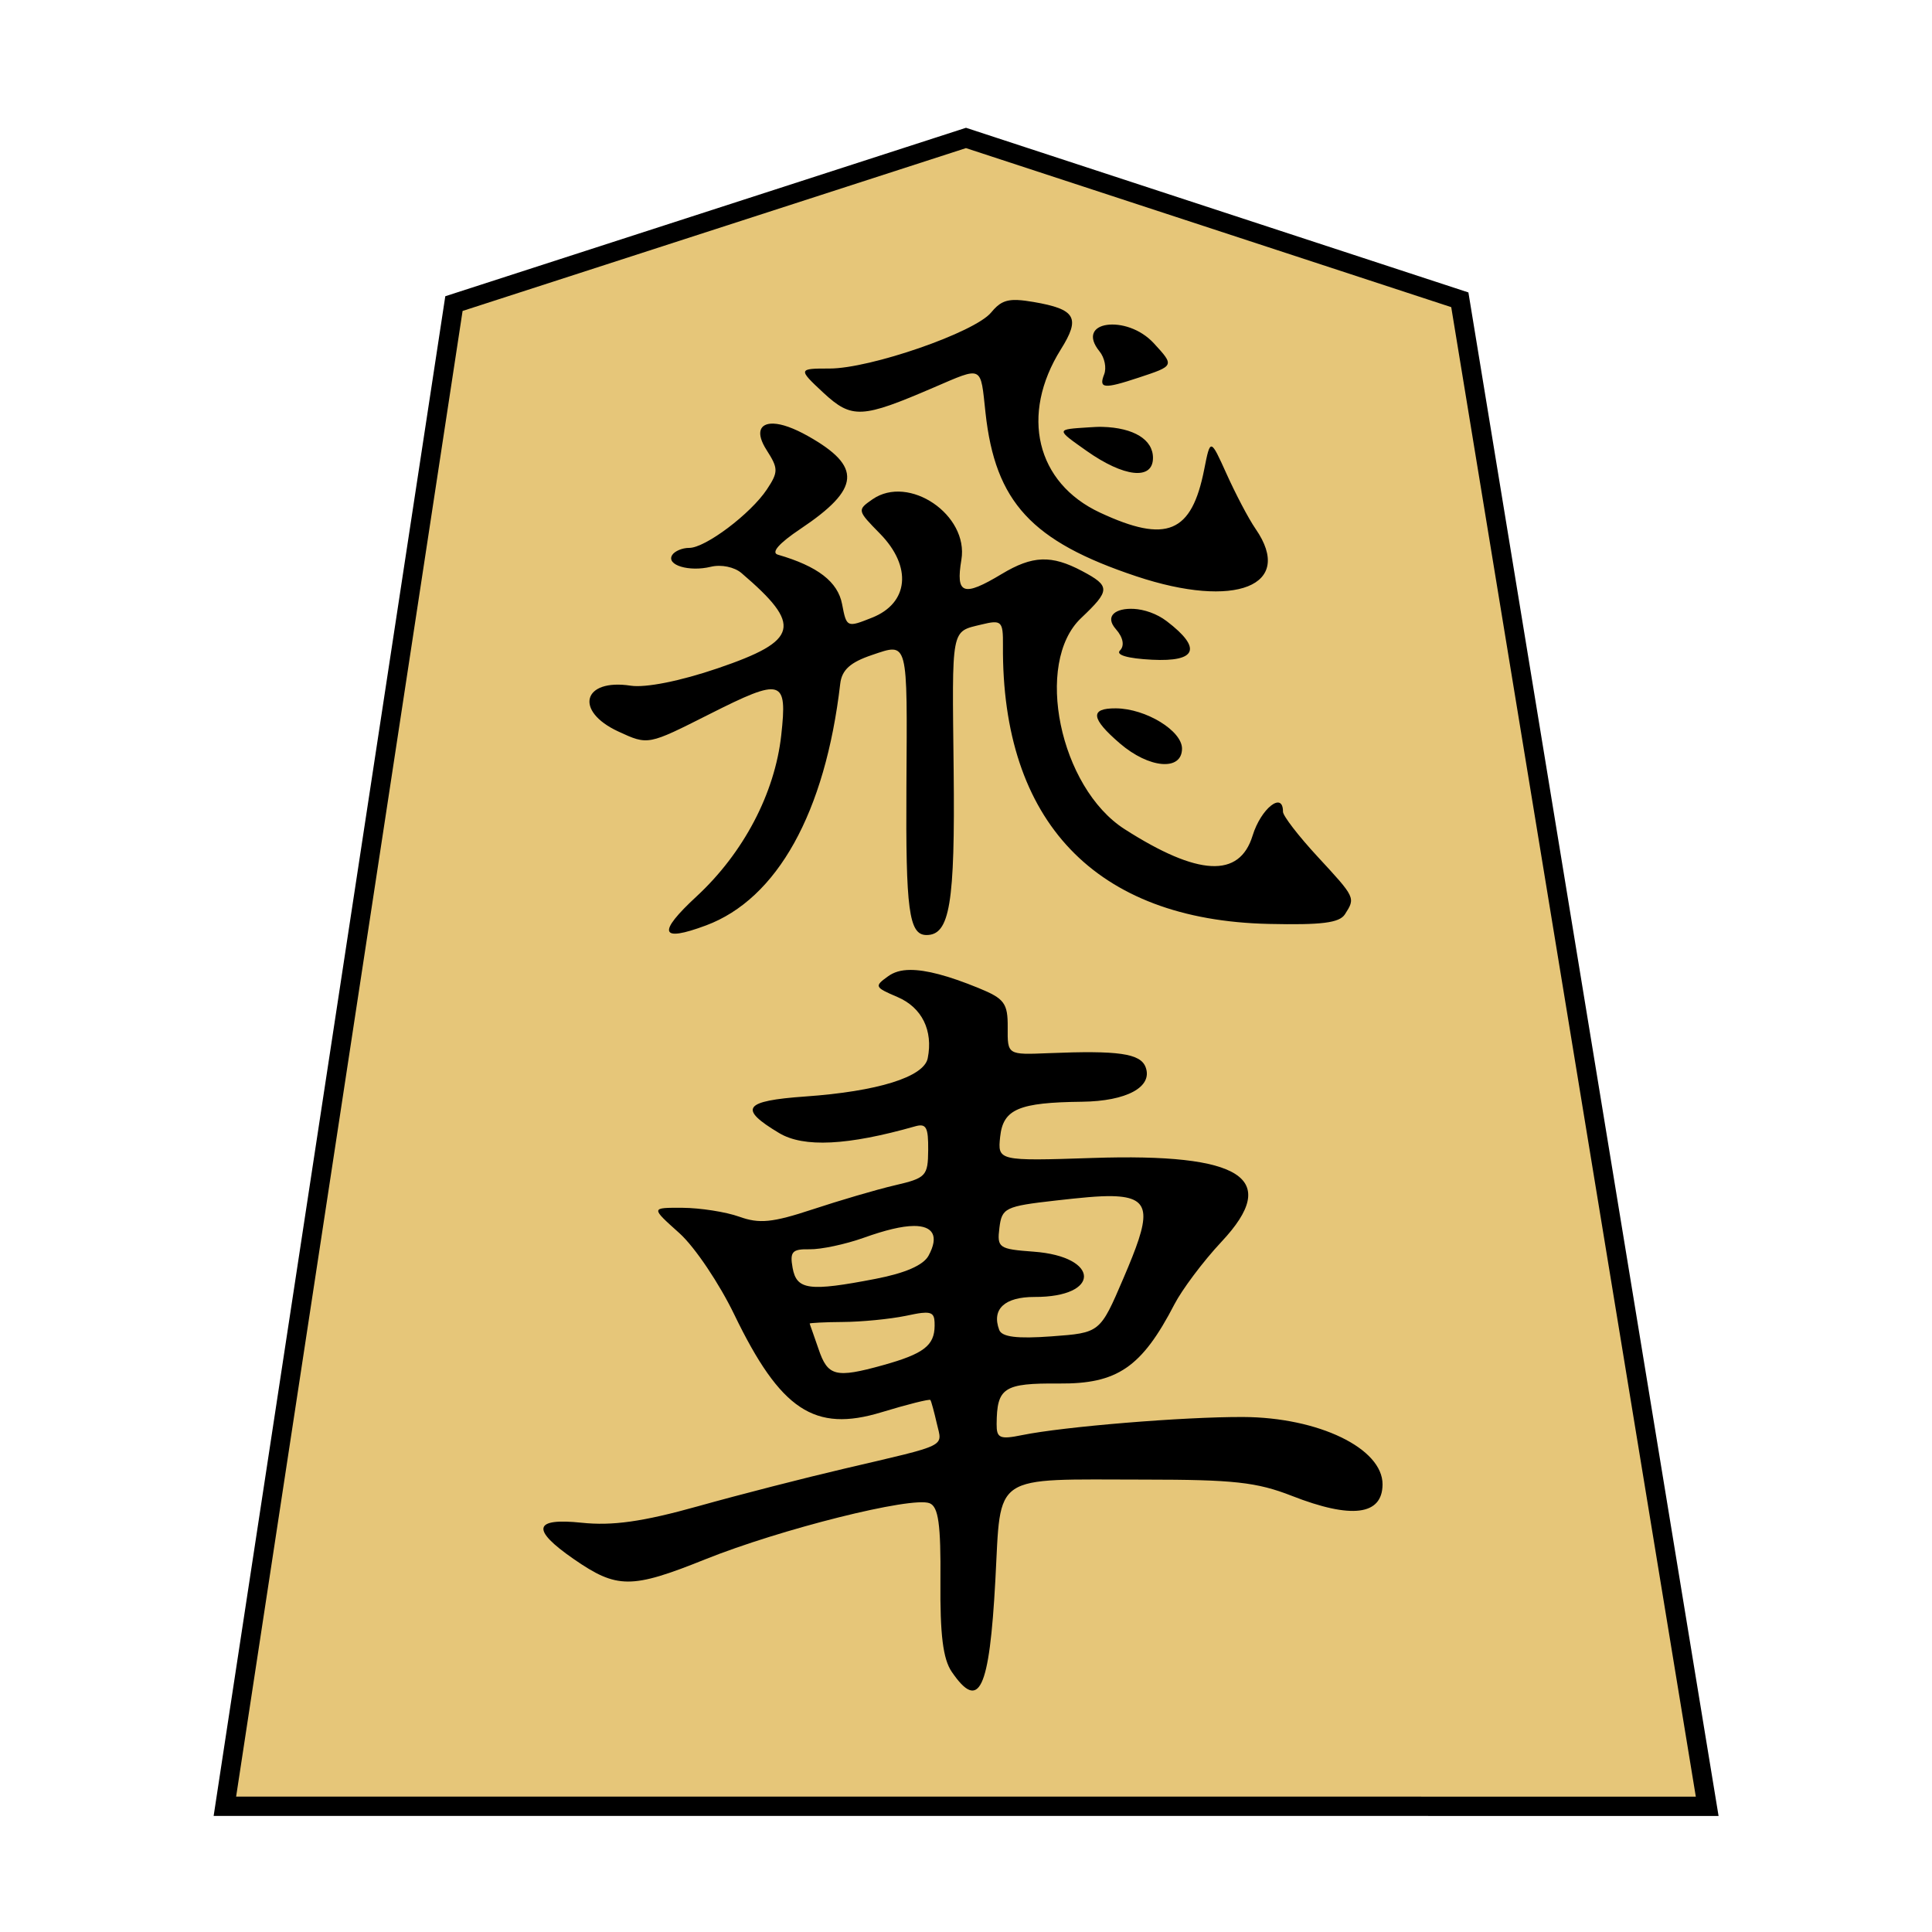 <?xml version="1.0" encoding="UTF-8" standalone="no"?>
<!-- Created with Inkscape (http://www.inkscape.org/) -->

<svg
   xmlns:dc="http://purl.org/dc/elements/1.1/"
   xmlns:cc="http://creativecommons.org/ns#"
   xmlns:rdf="http://www.w3.org/1999/02/22-rdf-syntax-ns#"
   xmlns:svg="http://www.w3.org/2000/svg"
   xmlns="http://www.w3.org/2000/svg"
   xmlns:sodipodi="http://sodipodi.sourceforge.net/DTD/sodipodi-0.dtd"
   xmlns:inkscape="http://www.inkscape.org/namespaces/inkscape"
   width="100"
   height="100"
   id="svg13986"
   version="1.1"
   inkscape:version="0.47 r22583"
   sodipodi:docname="hisha.svg"
   style="display:inline">
  <defs
     id="defs13988">
    <inkscape:perspective
       sodipodi:type="inkscape:persp3d"
       inkscape:vp_x="0 : 526.18109 : 1"
       inkscape:vp_y="0 : 1000 : 0"
       inkscape:vp_z="744.09448 : 526.18109 : 1"
       inkscape:persp3d-origin="372.04724 : 350.78739 : 1"
       id="perspective13994" />
    <inkscape:perspective
       id="perspective14004"
       inkscape:persp3d-origin="0.5 : 0.33333333 : 1"
       inkscape:vp_z="1 : 0.5 : 1"
       inkscape:vp_y="0 : 1000 : 0"
       inkscape:vp_x="0 : 0.5 : 1"
       sodipodi:type="inkscape:persp3d" />
    <inkscape:perspective
       id="perspective3830"
       inkscape:persp3d-origin="0.5 : 0.33333333 : 1"
       inkscape:vp_z="1 : 0.5 : 1"
       inkscape:vp_y="0 : 1000 : 0"
       inkscape:vp_x="0 : 0.5 : 1"
       sodipodi:type="inkscape:persp3d" />
    <inkscape:perspective
       id="perspective3830-1"
       inkscape:persp3d-origin="0.5 : 0.33333333 : 1"
       inkscape:vp_z="1 : 0.5 : 1"
       inkscape:vp_y="0 : 1000 : 0"
       inkscape:vp_x="0 : 0.5 : 1"
       sodipodi:type="inkscape:persp3d" />
    <inkscape:perspective
       id="perspective3830-0"
       inkscape:persp3d-origin="0.5 : 0.33333333 : 1"
       inkscape:vp_z="1 : 0.5 : 1"
       inkscape:vp_y="0 : 1000 : 0"
       inkscape:vp_x="0 : 0.5 : 1"
       sodipodi:type="inkscape:persp3d" />
    <inkscape:perspective
       id="perspective3830-2"
       inkscape:persp3d-origin="0.5 : 0.33333333 : 1"
       inkscape:vp_z="1 : 0.5 : 1"
       inkscape:vp_y="0 : 1000 : 0"
       inkscape:vp_x="0 : 0.5 : 1"
       sodipodi:type="inkscape:persp3d" />
    <inkscape:perspective
       id="perspective3830-4"
       inkscape:persp3d-origin="0.5 : 0.33333333 : 1"
       inkscape:vp_z="1 : 0.5 : 1"
       inkscape:vp_y="0 : 1000 : 0"
       inkscape:vp_x="0 : 0.5 : 1"
       sodipodi:type="inkscape:persp3d" />
    <inkscape:perspective
       id="perspective3830-44"
       inkscape:persp3d-origin="0.5 : 0.33333333 : 1"
       inkscape:vp_z="1 : 0.5 : 1"
       inkscape:vp_y="0 : 1000 : 0"
       inkscape:vp_x="0 : 0.5 : 1"
       sodipodi:type="inkscape:persp3d" />
    <inkscape:perspective
       id="perspective3830-11"
       inkscape:persp3d-origin="0.5 : 0.33333333 : 1"
       inkscape:vp_z="1 : 0.5 : 1"
       inkscape:vp_y="0 : 1000 : 0"
       inkscape:vp_x="0 : 0.5 : 1"
       sodipodi:type="inkscape:persp3d" />
    <inkscape:perspective
       id="perspective3830-19"
       inkscape:persp3d-origin="0.5 : 0.33333333 : 1"
       inkscape:vp_z="1 : 0.5 : 1"
       inkscape:vp_y="0 : 1000 : 0"
       inkscape:vp_x="0 : 0.5 : 1"
       sodipodi:type="inkscape:persp3d" />
    <inkscape:perspective
       id="perspective3830-5"
       inkscape:persp3d-origin="0.5 : 0.33333333 : 1"
       inkscape:vp_z="1 : 0.5 : 1"
       inkscape:vp_y="0 : 1000 : 0"
       inkscape:vp_x="0 : 0.5 : 1"
       sodipodi:type="inkscape:persp3d" />
    <inkscape:perspective
       id="perspective3830-53"
       inkscape:persp3d-origin="0.5 : 0.33333333 : 1"
       inkscape:vp_z="1 : 0.5 : 1"
       inkscape:vp_y="0 : 1000 : 0"
       inkscape:vp_x="0 : 0.5 : 1"
       sodipodi:type="inkscape:persp3d" />
    <inkscape:perspective
       id="perspective3830-04"
       inkscape:persp3d-origin="0.5 : 0.33333333 : 1"
       inkscape:vp_z="1 : 0.5 : 1"
       inkscape:vp_y="0 : 1000 : 0"
       inkscape:vp_x="0 : 0.5 : 1"
       sodipodi:type="inkscape:persp3d" />
    <inkscape:perspective
       id="perspective3830-6"
       inkscape:persp3d-origin="0.5 : 0.33333333 : 1"
       inkscape:vp_z="1 : 0.5 : 1"
       inkscape:vp_y="0 : 1000 : 0"
       inkscape:vp_x="0 : 0.5 : 1"
       sodipodi:type="inkscape:persp3d" />
    <inkscape:perspective
       id="perspective3830-55"
       inkscape:persp3d-origin="0.5 : 0.33333333 : 1"
       inkscape:vp_z="1 : 0.5 : 1"
       inkscape:vp_y="0 : 1000 : 0"
       inkscape:vp_x="0 : 0.5 : 1"
       sodipodi:type="inkscape:persp3d" />
    <inkscape:perspective
       id="perspective3830-40"
       inkscape:persp3d-origin="0.5 : 0.33333333 : 1"
       inkscape:vp_z="1 : 0.5 : 1"
       inkscape:vp_y="0 : 1000 : 0"
       inkscape:vp_x="0 : 0.5 : 1"
       sodipodi:type="inkscape:persp3d" />
    <inkscape:perspective
       id="perspective5074"
       inkscape:persp3d-origin="0.5 : 0.33333333 : 1"
       inkscape:vp_z="1 : 0.5 : 1"
       inkscape:vp_y="0 : 1000 : 0"
       inkscape:vp_x="0 : 0.5 : 1"
       sodipodi:type="inkscape:persp3d" />
    <inkscape:perspective
       id="perspective5809"
       inkscape:persp3d-origin="0.5 : 0.33333333 : 1"
       inkscape:vp_z="1 : 0.5 : 1"
       inkscape:vp_y="0 : 1000 : 0"
       inkscape:vp_x="0 : 0.5 : 1"
       sodipodi:type="inkscape:persp3d" />
  </defs>
  <sodipodi:namedview
     id="base"
     pagecolor="#ffffff"
     bordercolor="#666666"
     borderopacity="1.0"
     inkscape:pageopacity="0.0"
     inkscape:pageshadow="2"
     inkscape:zoom="8.48"
     inkscape:cx="35.141509"
     inkscape:cy="50"
     inkscape:document-units="px"
     inkscape:current-layer="layer7"
     showgrid="false"
     showguides="true"
     inkscape:guide-bbox="true"
     inkscape:snap-global="false"
     inkscape:window-width="1920"
     inkscape:window-height="1122"
     inkscape:window-x="0"
     inkscape:window-y="24"
     inkscape:window-maximized="1">
    <sodipodi:guide
       orientation="0,1"
       position="105.482,6.004"
       id="guide2865" />
    <sodipodi:guide
       orientation="1,0"
       position="50,22.17"
       id="guide2957" />
  </sodipodi:namedview>
  <g
     inkscape:groupmode="layer"
     id="layer7"
     inkscape:label="pieces_0.5_opt_single"
     style="display:inline">
    <path
       style="fill:#e6c679;fill-opacity:1;stroke:#000000;stroke-width:1px;stroke-linecap:butt;stroke-linejoin:miter;stroke-opacity:1"
       d="m 11.64,93.491 76.724,0.003 L 75.56,15.517 49.999,7.14 23.496,15.714 11.64,93.491 z"
       id="path5849"
       sodipodi:nodetypes="cccccc" />
    <path
       style="fill:#000000;display:inline"
       d="m 52.682,15.529 c -0.666,-0.029 -0.981,0.16 -1.38,0.645 -0.85,1.034 -6.268,2.905 -8.368,2.901 -1.618,-0.003 -1.639,0.024 -0.323,1.247 1.486,1.381 2.005,1.333 5.721,-0.266 2.571,-1.106 2.41,-1.156 2.677,1.303 0.504,4.634 2.389,6.664 7.807,8.47 5.132,1.711 8.205,0.488 6.176,-2.45 -0.384,-0.556 -1.052,-1.846 -1.508,-2.856 -0.829,-1.836 -0.836,-1.844 -1.154,-0.228 -0.649,3.295 -1.937,3.849 -5.393,2.238 -3.302,-1.539 -4.152,-5.057 -2.025,-8.454 1.02,-1.629 0.778,-2.073 -1.418,-2.449 -0.308,-0.053 -0.59,-0.091 -0.812,-0.1 z m 4.615,1.287 c -0.687,0.097 -1.028,0.582 -0.386,1.372 0.264,0.325 0.372,0.852 0.24,1.189 -0.288,0.735 -0.029,0.769 1.78,0.171 1.857,-0.614 1.866,-0.611 0.796,-1.775 -0.717,-0.78 -1.743,-1.054 -2.43,-0.957 z m -17.261,5.11 c -0.719,-0.022 -0.934,0.468 -0.355,1.372 0.604,0.944 0.614,1.128 0.015,2.031 -0.841,1.268 -3.193,3.037 -4.025,3.03 -0.355,-0.003 -0.753,0.169 -0.878,0.368 -0.327,0.522 0.876,0.883 1.995,0.61 0.546,-0.133 1.223,0.011 1.591,0.325 3.164,2.705 2.988,3.492 -1.227,4.928 -1.962,0.669 -3.742,1.018 -4.507,0.901 -2.477,-0.379 -2.939,1.307 -0.644,2.37 1.554,0.72 1.538,0.708 4.726,-0.899 3.764,-1.898 4.033,-1.821 3.71,1.093 -0.335,3.019 -1.957,6.097 -4.38,8.34 -2.049,1.896 -1.902,2.395 0.488,1.504 3.679,-1.372 6.168,-5.832 6.945,-12.507 0.084,-0.722 0.528,-1.112 1.637,-1.487 1.901,-0.642 1.836,-0.838 1.789,6.827 -0.04,6.348 0.128,7.658 1.032,7.665 1.212,0.01 1.489,-1.606 1.413,-8.52 -0.083,-7.469 -0.157,-7.163 1.436,-7.551 1.045,-0.255 1.126,-0.178 1.116,1.072 -0.074,9.13 4.798,14.226 13.759,14.424 2.728,0.06 3.654,-0.05 3.942,-0.499 0.55,-0.859 0.551,-0.856 -1.413,-2.98 -0.992,-1.073 -1.795,-2.115 -1.794,-2.327 0.009,-1.081 -1.14,-0.174 -1.573,1.237 -0.679,2.212 -2.826,2.095 -6.623,-0.335 -3.364,-2.153 -4.7,-8.608 -2.255,-10.925 1.516,-1.437 1.531,-1.653 0.051,-2.437 -1.584,-0.84 -2.562,-0.806 -4.158,0.154 -1.992,1.199 -2.388,1.055 -2.088,-0.736 0.389,-2.326 -2.719,-4.433 -4.6,-3.131 -0.809,0.56 -0.787,0.58 0.392,1.784 1.666,1.703 1.485,3.585 -0.41,4.341 -1.309,0.522 -1.325,0.515 -1.557,-0.7 -0.22,-1.155 -1.261,-1.96 -3.323,-2.558 -0.366,-0.106 0.049,-0.586 1.167,-1.334 3.113,-2.083 3.202,-3.225 0.383,-4.81 -0.726,-0.408 -1.345,-0.626 -1.776,-0.639 z m 17.03,0.169 c -0.231,-0.007 -0.465,0.009 -0.719,0.025 -1.704,0.111 -1.705,0.087 -0.104,1.218 1.924,1.359 3.425,1.535 3.435,0.372 0.008,-0.959 -0.997,-1.569 -2.612,-1.615 z m 1.611,9.42 c -0.905,-0.048 -1.534,0.356 -0.915,1.055 0.381,0.431 0.447,0.861 0.21,1.095 -0.237,0.235 0.393,0.418 1.652,0.482 2.321,0.118 2.606,-0.591 0.766,-1.994 -0.518,-0.395 -1.17,-0.61 -1.714,-0.639 z m -0.917,5.149 c -1.362,-0.011 -1.3,0.521 0.204,1.814 1.512,1.3 3.207,1.445 3.217,0.276 0.007,-0.927 -1.87,-2.078 -3.421,-2.09 z m -10.641,13.539 c -0.491,0.001 -0.852,0.112 -1.159,0.334 -0.709,0.512 -0.696,0.561 0.491,1.067 1.269,0.54 1.855,1.735 1.568,3.169 -0.195,0.977 -2.609,1.718 -6.329,1.98 -3.214,0.227 -3.483,0.625 -1.359,1.895 1.27,0.759 3.547,0.643 7.034,-0.349 0.581,-0.165 0.687,0.05 0.678,1.224 -0.011,1.352 -0.111,1.453 -1.734,1.83 -0.947,0.22 -2.864,0.786 -4.26,1.247 -2.077,0.686 -2.749,0.748 -3.784,0.376 -0.696,-0.25 -2.022,-0.454 -2.934,-0.461 -1.658,-0.007 -1.646,-0.016 -0.167,1.311 0.813,0.73 2.082,2.639 2.841,4.211 2.394,4.956 4.156,6.114 7.616,5.062 1.344,-0.409 2.49,-0.696 2.536,-0.636 0.046,0.06 0.196,0.621 0.334,1.221 0.284,1.236 0.663,1.057 -4.8,2.336 -2.006,0.469 -5.402,1.338 -7.547,1.939 -2.902,0.813 -4.459,1.023 -6.038,0.857 -2.491,-0.261 -2.63,0.341 -0.421,1.872 2.251,1.56 2.993,1.558 6.813,0.024 3.885,-1.561 10.695,-3.271 11.618,-2.906 0.458,0.181 0.585,1.091 0.561,4.036 -0.022,2.767 0.132,4.028 0.587,4.692 1.414,2.066 1.948,0.979 2.257,-4.763 0.301,-5.577 -0.261,-5.193 7.73,-5.188 4.591,0.003 5.788,0.127 7.618,0.843 3.081,1.206 4.679,1.01 4.692,-0.587 0.015,-1.872 -3.313,-3.479 -7.222,-3.496 -3.069,-0.013 -9.295,0.499 -11.445,0.939 -1.147,0.235 -1.314,0.15 -1.308,-0.573 0.015,-1.885 0.354,-2.122 3.236,-2.099 2.998,0.024 4.271,-0.822 5.971,-4.108 0.373,-0.721 1.455,-2.188 2.432,-3.23 3.089,-3.293 1.069,-4.594 -6.684,-4.336 -4.887,0.163 -4.905,0.146 -4.772,-1.101 0.153,-1.435 0.974,-1.771 4.234,-1.81 2.316,-0.027 3.675,-0.767 3.296,-1.786 -0.266,-0.716 -1.409,-0.876 -5.026,-0.728 -2.124,0.087 -2.126,0.089 -2.114,-1.33 0.01,-1.26 -0.171,-1.495 -1.515,-2.044 -1.584,-0.646 -2.706,-0.936 -3.524,-0.935 z m 10.468,11.71 c 2.118,0.051 1.936,1.041 0.559,4.255 -1.21,2.824 -1.207,2.816 -3.712,3.001 -1.795,0.133 -2.579,0.033 -2.716,-0.335 -0.403,-1.082 0.291,-1.706 1.826,-1.704 3.444,0.014 3.404,-2.09 -0.044,-2.344 -1.803,-0.133 -1.899,-0.197 -1.771,-1.233 0.127,-1.031 0.296,-1.118 2.918,-1.414 1.26,-0.142 2.233,-0.243 2.939,-0.226 z m -10.294,1.542 c 1.009,-0.006 1.316,0.529 0.769,1.538 -0.269,0.496 -1.216,0.904 -2.729,1.197 -3.462,0.67 -4.1,0.58 -4.308,-0.566 -0.153,-0.844 -0.013,-0.979 0.883,-0.962 0.578,0.011 1.841,-0.253 2.817,-0.602 1.09,-0.39 1.962,-0.601 2.567,-0.604 z m 0.401,4.503 c 0.618,-0.068 0.687,0.114 0.682,0.662 -0.008,1.022 -0.56,1.453 -2.673,2.041 -2.461,0.685 -2.86,0.574 -3.337,-0.84 -0.238,-0.706 -0.458,-1.288 -0.458,-1.316 2.26e-4,-0.028 0.774,-0.075 1.719,-0.08 0.945,-0.005 2.417,-0.146 3.253,-0.317 0.34,-0.07 0.608,-0.127 0.814,-0.15 z"
       id="path3988" />
  </g>
</svg>
